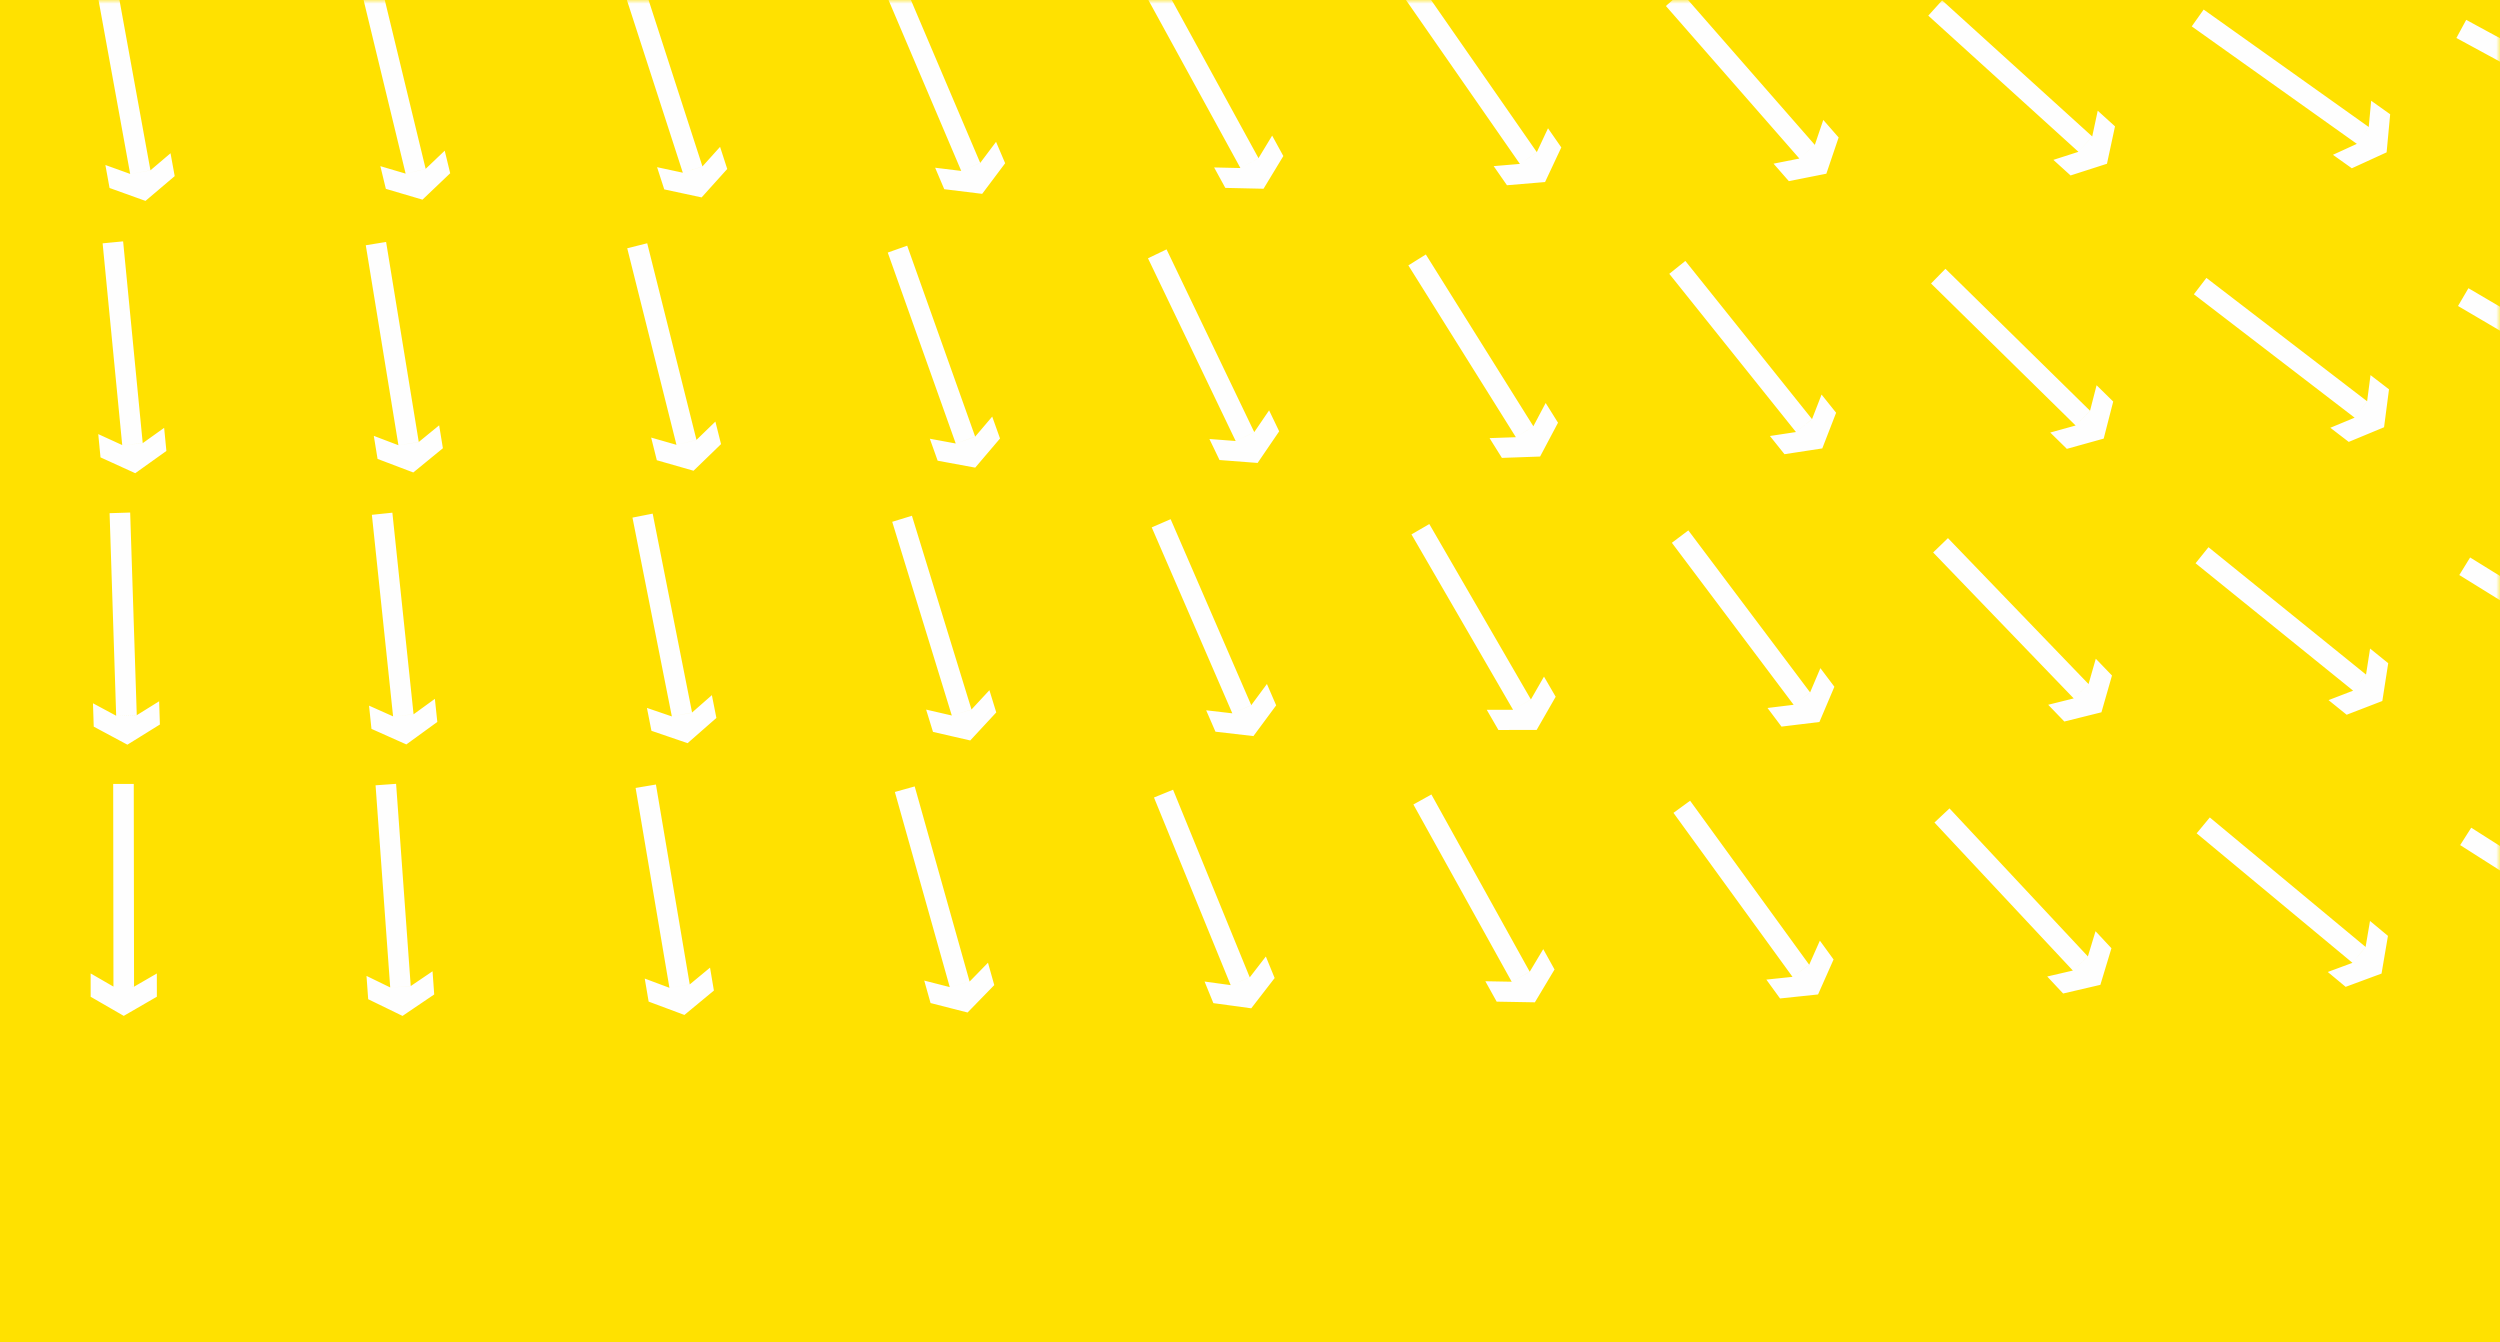 <svg xmlns="http://www.w3.org/2000/svg" xmlns:xlink="http://www.w3.org/1999/xlink" width="339" height="182" viewBox="0 0 339 182">
    <rect x="0" y="0" width="339" height="182" fill="#333333" stroke="none"/>
    <defs>
        <path id="a" d="M0 0h339v182H0z"/>
    </defs>
    <g fill="none" fill-rule="evenodd">
        <mask id="b" fill="#fff">
            <use xlink:href="#a"/>
        </mask>
        <use fill="#FFE100" xlink:href="#a"/>
        <g fill="#FEFEFE" mask="url(#b)">
            <path d="M-21.21 106.303l-.014.01.038 27.47-3.08-1.778-.015.008.003 3.15 4.485 2.59 4.478-2.59.013-.009-.003-3.15-.015.009-3.09 1.79h-2.776l2.776-.007.015-.008-.038-27.485zM-18.458 97.011l-2.778.005h2.778l3.09-1.788.013-.01.004 3.148-.014.01-4.476 2.592-4.485-2.592-.005-3.148.015-.01 3.08 1.78-.036-27.47.013-.01h2.778L-18.445 97zM15.362 106.303l-.014.01.035 27.47-3.079-1.778-.014.008.005 3.15 4.484 2.59 4.477-2.59.015-.009-.004-3.15-.014.009-3.09 1.79h-2.78l2.78-.007.014-.008-.038-27.485zM-17.758 60.165l-2.773.162 2.773-.157 2.984-1.96.015-.009.18 3.143-.013.01-4.326 2.84-4.622-2.337-.18-3.143.013-.011 3.174 1.606-1.573-27.428.015-.01 2.773-.157 1.573 27.44zM18.532 96.982l-2.776.095 2.776-.088 3.032-1.886.014-.011.104 3.149-.015.012-4.394 2.727-4.563-2.448-.102-3.148.013-.011 3.133 1.684L14.86 69.6l.015-.012 2.776-.086.894 27.47zM50.942 106.487l-.015.008 1.985 27.403-3.198-1.557-.015.012.227 3.14 4.656 2.266 4.284-2.903.013-.01-.227-3.14-.013.008-2.956 2.005-2.771.197 2.77-.202.012-.011-1.983-27.414zM-16.634 23.197l-2.748.407 2.748-.402 2.8-2.217.014-.01.458 3.117-.015.011-.563.445-3.479 2.755-.013.01-4.812-1.916-.456-3.116.013-.01 3.302 1.315-3.99-27.183 2.747-.4.015-.01 3.992 27.194zM13.325 58.882l.014-.01 3.235 1.48-2.657-27.347.015-.01 2.764-.266 2.658 27.359-.014.008-2.764.272 2.764-.267 2.904-2.076.015-.01.304 3.135-4.21 3.007-.012.01-4.712-2.149zM50.042 95.701l.013-.01 3.247 1.451-2.875-27.323.015-.01 2.763-.288 2.875 27.335-.013.01-2.763.294 2.763-.29 2.889-2.098.013-.009.33 3.132-4.185 3.04-.015.01-4.728-2.11zM-15.377-13.92l-2.691.682 2.693-.675 2.563-2.487.013-.01.767 3.055-3.713 3.603-.013.01-4.978-1.425-.768-3.053.015-.01 3.417.977-6.699-26.65 2.694-.676.013-.01 6.7 26.66zM86.204 106.843l-.013.01 4.584 27.093-3.33-1.246-.015.01.526 3.107 4.85 1.81.013-.01 3.986-3.297-.524-3.107-.015.01-2.751 2.276-2.739.464 2.739-.467.014-.011-4.585-27.103zM14.293 22.391l.015-.01 3.344 1.204-4.92-27.033 2.733-.495.014-.011L20.4 23.09l-.013.01-2.731.5 2.731-.495 2.722-2.313.015-.01.565 3.1-3.946 3.348-.013.012-4.874-1.752zM50.69 59.121l.014-.011 3.323 1.265L49.6 33.257l2.741-.445.013-.011 4.43 27.127-.013.01-2.741.454 2.741-.447 2.765-2.261.013-.01.507 3.108-4.003 3.275-.015.01-4.84-1.838zM-14.065-51.205l-2.602.97 2.604-.965 2.279-2.75.015-.01 1.092 2.954-3.303 3.984-.014.01-5.1-.875-1.093-2.954.013-.012 3.5.602-9.533-25.773 2.604-.962.015-.012 9.537 25.783zM87.727 96.01l.013-.012 3.363 1.15-5.338-26.951.014-.012 2.725-.537 5.34 26.964-.013.01-2.725.544 2.725-.538 2.685-2.353.015-.01.612 3.088-3.892 3.41-.015.01-4.898-1.675zM15.442-14.161l.013-.01 3.444.875-7.486-26.44 2.672-.754.015-.012 7.49 26.45-.016.01-2.67.762 2.672-.756 2.487-2.564.015-.008.857 3.03-3.604 3.712-.015.012L16.3-11.13zM121.359 107.388l-.013.011 7.442 26.452-3.443-.88-.015.01.854 3.032 5.014 1.282.015-.01 3.61-3.706-.852-3.032-.014.01-2.491 2.558-2.676.75 2.676-.754.013-.011-7.446-26.461zM51.58 22.546l.013-.011 3.41 1.009-6.467-26.706 2.7-.654.013-.01 6.468 26.716-.013.012-2.699.655 2.7-.65 2.585-2.463.013-.012.742 3.06-3.746 3.57-.013.011-4.964-1.465zM88.3 59.35l.014-.01 3.416.98-6.678-26.655 2.695-.675.013-.008 6.681 26.665-.013.011-2.694.678 2.694-.674 2.565-2.485.015-.01.765 3.054-3.717 3.6-.015.01-4.975-1.425zM-10.8-91.655l.012-.01 1.42 2.812-2.83 4.333-.014.011-5.167-.293-1.42-2.813 3.566.203 2.479-1.252.007-.012-.01.007-2.476 1.257-12.388-24.546 2.478-1.252.015-.01 12.384 24.54zM16.714-50.824l.013-.01 3.515.51-10.199-25.519 2.578-1.03.015-.01L22.84-51.357l-.015.01-2.576 1.038 2.578-1.033 2.207-2.808.014-.012 1.168 2.926-3.198 4.07-.013.01-5.12-.743zM125.586 96.234l.013-.01 3.464.8-8.079-26.267 2.656-.815.013-.01 8.08 26.274-.013.01-2.652.82 2.654-.815 2.429-2.617.013-.01.927 3.01-3.52 3.794-.014.008-5.044-1.16zM52.654-14.084l.013-.011 3.483.7-8.815-26.027 2.63-.89.014-.01 8.819 26.035-.013.011-2.63.895 2.631-.89 2.353-2.686.015-.01 1.01 2.984-3.41 3.89-.016.01-5.074-1.017zM159.05 107.093l-2.57 1.049 10.4 25.442-3.522-.485-.015.01 1.191 2.917 5.128.701.015-.008 3.166-4.096-1.192-2.915-.014.01-2.183 2.826-2.572 1.053 2.568-1.057.015-.013-10.4-25.445zM89.104 22.685l.015-.012 3.472.747-8.466-26.142 2.643-.856.015-.01 8.468 26.152-.014.012-2.641.86 2.642-.855 2.391-2.653.014-.012.97 2.997-3.464 3.845-.013.01-5.062-1.086zM-9.903-129.503l.015-.011 1.737 2.628-2.309 4.633-.013.012-5.165.311-1.736-2.628 3.563-.214 2.317-1.532.005-.01-.008.005-2.314 1.537-15.156-22.938 2.316-1.533.015-.01 15.15 22.931zM126.09 59.506l.015-.012 3.493.645-9.218-25.889 2.618-.93.013-.01 9.22 25.896-.014.01-2.614.94 2.616-.933 2.312-2.721.014-.01 1.058 2.966-3.353 3.941-.013.012-5.09-.94zM18.065-87.632l3.57.121 2.448-1.31.007-.01-.01.007-2.446 1.313-12.948-24.254 2.45-1.31.013-.01 12.944 24.248 1.874-3.018.015-.011 1.482 2.779-2.73 4.398-.015.01-5.172-.174zM57.41-50.46l2.527-1.152.013-.008-.01.015-2.53 1.145zm-2.255 2.515l5.149.513.015-.011 3.012-4.21-1.299-2.868-.015.011-2.065 2.888-11.338-25.043-.013.01-2.53 1.146 11.334 25.037-3.534-.352-.015.01 1.299 2.87zM167.11 96.742l2.547-1.112.011-.008-.01.015-2.548 1.105zm-2.295 2.476l5.142.595.014-.008 3.078-4.16-1.252-2.892-.014.012-2.113 2.855-10.933-25.222-.015.011-2.548 1.104 10.93 25.215-3.529-.41-.013.012 1.253 2.888zM90.089-14.032l.013-.01 3.523.46-10.564-25.37 2.563-1.068.015-.01 10.567 25.377-.015.01-2.561 1.074 2.563-1.067 2.166-2.842.015-.01 1.211 2.908-3.14 4.114-.014.01-5.133-.67zM-9.118-167.48l.013-.01 2.036 2.403-1.74 4.876-.015.012-5.09.923-2.036-2.404 3.513-.637 2.117-1.796.003-.01-.006.005-2.114 1.801-17.769-20.974 2.119-1.798.013-.01 17.762 20.966zM204.991 133.133l2.424-1.354.012-.008-.008.013-2.428 1.349zm-2.042 2.69l5.173.092.014-.012 2.659-4.441-1.527-2.754-.015.01-1.823 3.05-13.334-24.038-.013.008-2.427 1.35 13.33 24.033-3.551-.065-.015.012 1.529 2.754zM126.809 22.756l.014-.01 3.523.432-10.76-25.287 2.556-1.087.015-.01 10.762 25.295-.013.01-2.553 1.092 2.555-1.088 2.145-2.855.013-.012 1.233 2.898-3.107 4.139-.015.011-5.136-.63zM23.013-124.89l2.283-1.58.005-.009-.008.005-2.28 1.585L7.39-147.513l2.284-1.58.015-.01 15.616 22.614 1.518-3.212.013-.01 1.79 2.59-2.21 4.681-.016.01-5.155.419-1.79-2.592zM58.713-87.7l2.395-1.406.008-.012-.01.007-2.393 1.41-13.905-23.718 2.394-1.404.015-.012 13.9 23.712 1.752-3.091.014-.01 1.594 2.716-2.553 4.504-.015.01-5.174.033-1.593-2.716zM167.564 59.813l2.501-1.206.012-.01-.008.013-2.505 1.203zm-2.198 2.567l5.159.395.015-.01 2.916-4.276-1.363-2.84-.015.01-2.001 2.936-11.893-24.784-.015.012-2.503 1.202 11.891 24.776-3.54-.273-.015.012 1.364 2.84zM205.178 96.257l2.4-1.398.01-.008-.009.011-2.4 1.395zm-3.57.002l1.577 2.726 5.174-.005.015-.01 2.576-4.49-1.58-2.726-.013.01-1.766 3.08-13.775-23.783-.015.008-2.404 1.395 13.775 23.781-3.551.004-.014.01zM91.205-50.843l3.567.137 2.456-1.298.006-.014-.01.009-2.452 1.303-12.844-24.31 2.453-1.298.015-.01 12.842 24.301 1.885-3.009.015-.01 1.47 2.784-2.747 4.386-.014.011-5.172-.195zM-8.473-205.568l.013-.01 2.31 2.14-1.14 5.052-.013.01-4.943 1.532-2.308-2.14 3.409-1.056 1.885-2.04.002-.008-.007.004-1.88 2.044-20.162-18.68 1.886-2.041.013-.008 20.153 18.67zM131.265-13.877l2.465-1.279.012-.008-.01.013-2.467 1.274zm-2.124 2.628l5.17.248.013-.011 2.794-4.357-1.444-2.8-.014.01-1.916 2.993-12.6-24.431-.014.01-2.467 1.275 12.597 24.423-3.548-.168-.015.008 1.444 2.8zM243.072 132.47l2.24-1.639.01-.007-.004.012-2.246 1.634zm-3.551.37l1.85 2.55 5.145-.541.015-.01 2.1-4.733-1.85-2.549-.014.012-1.44 3.249-16.147-22.24-.015.01-2.244 1.634 16.144 22.238-3.53.37-.014.01zM24.347-162.448l2.084-1.836.003-.012-.006.007-2.08 1.84-18.153-20.643 2.084-1.836.014-.011 18.145 20.633 1.132-3.367.013-.012 2.08 2.365-1.65 4.91-.014.01-5.073 1.019-2.079-2.366zM168.208 22.798l2.434-1.341.01-.007-.009.012-2.435 1.336zm-2.056 2.68l5.174.116.015-.009 2.68-4.426-1.514-2.764-.013.011-1.84 3.039-13.21-24.106-.014.01-2.434 1.337 13.205 24.1-3.548-.08-.013.01 1.512 2.762zM60.019-125.11l2.226-1.66.003-.01-.007.005-2.222 1.665-16.422-22.048 2.224-1.66.015-.01 16.417 22.04 1.401-3.268.014-.01 1.882 2.526-2.044 4.758-.014.011-5.137.602-1.882-2.526zM205.56 59.296l2.349-1.48.008-.006-.005.01-2.353 1.476zm-3.57.124l1.67 2.67 5.17-.182.014-.012 2.423-4.574-1.67-2.671-.014.011-1.66 3.14-14.582-23.298-.012.011-2.355 1.472 14.579 23.297-3.548.124-.015.012zM95.972-87.993l2.313-1.536.005-.012-.008.007-2.31 1.541-15.188-22.916 2.313-1.538.013-.01 15.183 22.91 1.58-3.183.015-.012 1.738 2.625-2.3 4.64-.015.01-5.164.318-1.74-2.625zM-30.622-256.27l-1.623 2.257 22.282 16.081 1.618-2.258.005-.003v.007l-1.623 2.254-3.255 1.467 2.551 1.841 4.718-2.122.015-.011.516-5.155-2.552-1.842-.015.01-.353 3.538-22.27-16.074zM245.441 93.908l-2.206 1.66 2.203-1.665.006-.005-.003.01zm-5.762 2.1l1.89 2.519 5.138-.624.011-.012 2.025-4.767-1.892-2.516-.014.01-1.388 3.27-16.511-21.967-.015.012-2.218 1.67 16.512 21.968-3.525.428-.013.01zM132.286-51.071l2.351-1.479.005-.01-.008.007-2.348 1.482-14.618-23.285 2.351-1.48.015-.01 14.613 23.28 1.656-3.143.015-.01 1.674 2.668-2.416 4.577-.014.012-5.17.188-1.676-2.666zM22.212-199.068l3.393-1.115 1.849-2.071.001-.009-.004.005-1.846 2.075-20.473-18.338 1.851-2.073.013-.011 20.463 18.332.724-3.481.014-.01 2.345 2.1-1.056 5.07-.013.012-4.916 1.614zM169-14.325l2.338-1.5.008-.008-.005.011L169-14.325zm-3.566.157l1.694 2.654 5.169-.227.014-.012 2.38-4.598-1.694-2.653-.015.01-1.632 3.154-14.788-23.166-.013.01-2.34 1.495 14.784 23.165-3.544.157-.015.011zM57.811-161.876l3.477-.816 2.021-1.904.003-.008-.006.005-2.018 1.907-18.813-20.041 2.022-1.904.015-.012 18.804 20.035 1.021-3.404.015-.01 2.155 2.294-1.49 4.961-.014.01-5.037 1.183zM283.114 129.711l-2.02 1.892 2.015-1.895.007-.007-.002.01zm-3.355 5.009l5.04-1.173.012-.01 1.5-4.957-2.15-2.3-.013.01-1.03 3.403-18.765-20.073-.013.012-2.027 1.902 18.768 20.073-3.458.802-.013.01 2.15 2.3zM208.385 20.65l-2.266 1.576 2.262-1.581.009-.007-.005.012zm-5.837 1.884l1.796 2.585 5.156-.432.015-.01 2.198-4.687-1.798-2.587-.015.01-1.507 3.218-15.687-22.567-.013.01-2.279 1.588 15.684 22.566-3.537.296-.013.01zM97.18-125.44l2.14-1.772.003-.01-.006.007-2.137 1.775-17.5-21.2 2.14-1.773.014-.01 17.494 21.191 1.236-3.331.014-.01 2.006 2.428-1.805 4.855-.013.012-5.101.858-2.005-2.43zM-31.667-291.636L-33-289.198l24.081 13.222 1.329-2.44.005-.003v.006l-1.334 2.437-3.05 1.856 2.76 1.515 4.42-2.69.013-.01-.12-5.18L-7.653-282l-.015.012.085 3.555-24.069-13.214zM133.366-88.407l2.204-1.69.004-.009-.005.004-2.203 1.695-16.706-21.833 2.204-1.69.013-.01 16.7 21.824 1.36-3.283.013-.01 1.915 2.501-1.98 4.784-.014.01-5.13.67-1.916-2.501zM245.702 56.853l-2.154 1.729 2.151-1.734.008-.006-.005.011zm-3.726 4.736l5.115-.782.014-.01 1.873-4.827-1.968-2.46-.014.01-1.285 3.315-17.176-21.45-.013.007-2.167 1.739 17.178 21.454-3.512.534-.013.01 1.968 2.46zM23.521-236.565l3.234-1.515 1.586-2.281v-.005l-.005.003-1.581 2.283-22.527-15.74 1.588-2.28.014-.009 22.513 15.73.3-3.544.014-.011 2.58 1.803-.439 5.162-.013.01-4.683 2.197zM169.897-51.572l2.218-1.674.005-.011-.01.006-2.213 1.68-16.543-21.958 2.218-1.674.013-.011 16.536 21.952 1.385-3.275.013-.012 1.896 2.518-2.018 4.768-.015.009-5.134.632-1.896-2.515zM59.126-199.228l3.358-1.213 1.788-2.127.001-.007-.006.004-1.783 2.13-21.007-17.726 1.788-2.125.015-.01 20.995 17.716.62-3.502.014-.01 2.406 2.03-.905 5.1-.013.01-4.865 1.76zM283.201 92.78l-1.988 1.921 1.985-1.925.006-.005-.003.01zm-3.277 5.059l5.02-1.249.014-.01 1.427-4.979-2.186-2.268-.015.01-.976 3.418-19.062-19.789-.014.01-1.998 1.932 19.064 19.79-3.445.857-.013.01 2.184 2.268zM203.251-14.42l3.533-.513 2.178-1.725.004-.007-.007.005-2.175 1.727-17.03-21.58 2.178-1.722.015-.011 17.024 21.571 1.308-3.303.015-.01 1.95 2.471-1.908 4.814-.015.012-5.118.744zM94.924-162.079l3.436-.971 1.933-1.995.002-.008-.005.003-1.93 2-19.703-19.168 1.934-1.993.015-.01 19.692 19.156.866-3.447.015-.012 2.257 2.197-1.264 5.022-.013.012-4.977 1.409zM320.772 128.427l-1.766 2.132 1.761-2.137.007-.003-.002.008zm-2.7 5.39l4.852-1.796.014-.01.868-5.106-2.422-2.015-.015.012-.594 3.505-21.123-17.558-.013.01-1.773 2.14 21.131 17.563-3.331 1.231-.015.012 2.421 2.013zM130.985-125.085l3.477-.809 2.027-1.902.002-.008-.007.005-2.022 1.905-18.782-20.07 2.026-1.901.015-.01 18.773 20.061 1.028-3.403.013-.01 2.152 2.298-1.497 4.96-.013.01-5.039 1.174zM240.492 22.192l3.503-.693 2.087-1.83.003-.01-.005.006-2.085 1.834L225.894.811l2.089-1.833.013-.01 18.094 20.68 1.139-3.364.015-.012 2.074 2.37-1.663 4.905-.015.01-5.074 1.006zM24.747-274.23l3.024-1.898 1.297-2.456v-.007l-.003.003-1.294 2.46-24.267-12.88 1.299-2.457.013-.01 24.252 12.87-.132-3.552.013-.012 2.78 1.476.193 5.177-.015.012-4.38 2.749zM167.36-88.216l3.494-.737 2.064-1.86.001-.01-.006.005-2.06 1.865-18.368-20.452 2.065-1.86.014-.01 18.359 20.443 1.097-3.38.015-.011 2.103 2.342-1.598 4.927-.013.01-5.063 1.07zM60.387-236.748l3.19-1.603 1.524-2.322.002-.007-.007.004-1.52 2.325-22.944-15.118 1.525-2.323.015-.011 22.931 15.11.203-3.551.014-.01 2.629 1.733-.298 5.171-.013.012-4.624 2.322zM283.403 55.72l-1.935 1.974 1.931-1.98.005-.003-.001.008zm-3.137 5.145l4.984-1.386.013-.01 1.288-5.018-2.246-2.205-.013.01-.884 3.442-19.602-19.248-.013.009-1.943 1.985 19.605 19.255-3.421.95-.015.01 2.247 2.206zM204.071-51.46l3.487-.764 2.05-1.875.004-.008-.007.005-2.047 1.878-18.52-20.313 2.05-1.873.013-.011 18.513 20.304 1.072-3.39.013-.009 2.124 2.327-1.563 4.938-.014.01-5.053 1.108zM96.17-199.47l3.303-1.352 1.698-2.199v-.008l-.005.005-1.693 2.202-21.724-16.833 1.699-2.198.013-.012 21.712 16.825.474-3.524.015-.011 2.489 1.93-.693 5.133-.015.01-4.785 1.962zM320.83 91.495l-1.738 2.157 1.735-2.162.005-.003-.002.008zm-2.624 5.425l4.825-1.86.014-.012.798-5.116-2.448-1.98-.014.01-.547 3.513-21.359-17.27-.014.009-1.742 2.164 21.365 17.277-3.314 1.275-.013.012 2.45 1.978zM132.162-162.368l3.373-1.166 1.82-2.103v-.008l-.006.003-1.814 2.108-20.762-18.01 1.818-2.101.013-.01 20.754 17.998.665-3.491.015-.01 2.378 2.062-.973 5.087-.015.011-4.888 1.693zM241.11-14.82l3.458-.886 1.983-1.945.004-.01-.009.007-1.978 1.948-19.216-19.654 1.983-1.947.015-.01 19.206 19.646.952-3.424.015-.01 2.201 2.252-1.388 4.99-.015.01-5.01 1.284zM358.27 127.002l-1.485 2.342 1.48-2.345.006-.003v.006zm-1.996 5.689l4.584-2.395.015-.01.215-5.178-2.655-1.69-.015.011-.147 3.553-23.168-14.743-.013.01-1.49 2.347 23.18 14.752-3.148 1.644-.013.01 2.655 1.689zM168.419-125.417l3.409-1.062 1.882-2.043.002-.009-.007.005-1.877 2.047-20.188-18.652 1.882-2.043.013-.01 20.18 18.642.777-3.469.015-.01 2.311 2.136-1.135 5.055-.011.01-4.941 1.538zM278.437 21.679l3.4-1.092 1.862-2.061.001-.007-.005.005-1.859 2.063-20.36-18.465L263.34.06l.014-.01 20.35 18.455.745-3.475.013-.009 2.333 2.114-1.088 5.064-.012.01-4.926 1.584zM61.567-274.43l.015-.01 2.96-1.964-24.581-12.265 1.236-2.49 24.577 12.264-1.225 2.478 1.23-2.474-.223-3.57 2.816 1.404.013-.011.322 5.174-.013.01-4.312 2.86zM204.973-88.604l3.414-1.04 1.896-2.035.001-.007-.006.005-1.89 2.037-20.081-18.768 1.893-2.033.013-.008 20.075 18.756.795-3.466.014-.01 2.3 2.15-1.161 5.05-.015.01-4.946 1.51zM97.364-237.02l3.127-1.723 1.434-2.38v-.007l-.005.005-1.43 2.382-23.506-14.227 1.435-2.38.013-.009 23.493 14.216.068-3.556.013-.01 2.694 1.63-.1 5.18-.013.011-4.53 2.498zM315.992 58.005l3.297-1.366 1.69-2.209v-.006l-.006.005-1.684 2.21-21.798-16.734 1.687-2.208.015-.01 21.788 16.725.458-3.528.015-.01 2.495 1.919-.67 5.136-.012.011-4.778 1.982zM241.831-51.92l3.393-1.112 1.852-2.071.002-.009-.005.005-1.85 2.075-20.458-18.355 1.852-2.07.013-.009 20.451 18.343.726-3.479.013-.011 2.343 2.104-1.06 5.07-.01.01-4.919 1.61zM133.322-199.802l3.23-1.525 1.577-2.286v-.007l-.003.004-1.575 2.29-22.58-15.664 1.582-2.286.014-.01 22.564 15.655.288-3.545.014-.01 2.587 1.795-.422 5.162-.013.012-4.676 2.21zM358.303 90.07l-1.456 2.36 1.45-2.363.006-.004v.007zm-1.927 5.715l4.554-2.453.015-.01.15-5.18-2.676-1.656-.014.011-.102 3.555-23.348-14.456-.015.01-1.459 2.367 23.36 14.462-3.125 1.681-.015.012 2.675 1.657zM101.36-273.43l-.014.01-2.864-1.305 2.903-2.077-25-11.382 1.147-2.533 24.995 11.38-1.135 2.522 1.14-2.518-.348-3.56 2.862 1.304.014-.01.506 5.156-.013.011-3.76 2.692zM169.497-162.756l3.285-1.393 1.672-2.22.002-.006-.005.003-1.67 2.223-21.92-16.569 1.67-2.22.013-.01 21.914 16.561.43-3.531.014-.008 2.512 1.897-.63 5.143-.013.01-4.762 2.018zM278.97-15.383l3.34-1.263 1.754-2.15.002-.007-.005.003-1.751 2.154-21.268-17.409 1.758-2.153.015-.01 21.253 17.401.57-3.51.013-.01 2.436 1.995-.83 5.113-.013.01-4.837 1.833zM395.585 125.46l-1.176 2.517 1.171-2.52.005-.004v.006zm-1.256 5.898l4.242-2.962.013-.009-.444-5.164-2.849-1.338-.015.011.308 3.545-24.85-11.668-.015.008-1.177 2.52 24.867 11.676-2.914 2.033-.013.01 2.847 1.338zM205.925-125.866l3.312-1.336 1.709-2.192v-.007l-.005.005-1.704 2.194-21.64-16.942 1.71-2.192.014-.01 21.626 16.932.494-3.52.014-.01 2.478 1.94-.719 5.132-.013.008-4.797 1.939zM316.346 20.992l3.243-1.485 1.608-2.27.002-.005-.005.004-1.605 2.27L297.2 3.577l1.606-2.266.015-.012 22.38 15.921.328-3.542.014-.01 2.564 1.827-.482 5.157-.013.012-4.702 2.155zM242.628-89.125l3.302-1.36 1.692-2.203v-.008l-.003.005-1.689 2.206-21.763-16.784 1.695-2.202.012-.011 21.75 16.774.467-3.523.014-.012 2.492 1.922-.68 5.136-.014.01-4.783 1.974zM134.436-237.386l3.037-1.874 1.317-2.448v-.005l-.003.003-1.314 2.45-24.167-13.06 1.315-2.449.013-.012 24.156 13.053-.106-3.555.014-.011 2.77 1.497.153 5.18-.015.01-4.402 2.718zM353.893 57.173l3.103-1.763 1.405-2.4v-.007l-.005.003-1.4 2.404-23.69-13.918 1.406-2.4.012-.01 23.677 13.91.02-3.559.014-.01 2.714 1.593-.032 5.183-.015.011-4.494 2.558zM170.56-200.235l3.125-1.723 1.434-2.38v-.007l-.004.003-1.43 2.384-23.508-14.223 1.433-2.38.015-.01 23.494 14.21.067-3.554.014-.01 2.692 1.628-.096 5.18-.014.01-4.53 2.502zM279.596-52.533l3.257-1.464 1.621-2.254.002-.007-.005.003-1.618 2.258-22.277-16.091 1.624-2.258.014-.008 22.263 16.083.356-3.538.015-.01 2.553 1.844-.52 5.154-.016.01-4.718 2.12zM138.396-273.944l-2.92-1.171 2.806-2.208-25.488-10.236 1.03-2.582 25.484 10.234-1.02 2.57 1.025-2.568-.51-3.54 2.92 1.17.013-.01.74 5.132-4.065 3.2zM391.541 93.14l2.904-2.078 1.148-2.531v-.007l-.005.005-1.143 2.533-24.996-11.392 1.147-2.53.015-.011 24.98 11.385-.347-3.541.014-.012 2.863 1.305.504 5.158-.015.01-4.207 3.01zM206.897-163.257l3.17-1.639 1.498-2.34v-.009l-.005.005-1.492 2.344-23.118-14.85 1.497-2.341.015-.012 23.105 14.844.162-3.553.015-.011 2.645 1.702-.236 5.174-.013.011-4.596 2.376zM316.8-16.106l3.172-1.638 1.499-2.339v-.008l-.005.005-1.494 2.342-23.107-14.869 1.5-2.339.012-.01 23.095 14.86.166-3.554.013-.01 2.645 1.704-.24 5.176-.012.01-4.598 2.372zM429.214 128.876l2.642-2.402.843-2.65v-.005l-.005.004-.838 2.651-26.152-8.391.846-2.65.015-.012 26.13 8.388-.758-3.48.015-.01 2.996.961 1.102 5.065-.015.012-3.825 3.48zM394.585 57.414l-2.89-1.244 2.858-2.139 1.094-2.554v-.006l-.005.003-1.089 2.557L369.32 43.18l1.092-2.557.015-.01 25.219 10.846-.423-3.533.013-.012 2.892 1.244.614 5.146-4.142 3.1zM243.47-126.44l3.18-1.627 1.507-2.334v-.006l-.005.003-1.502 2.337-23.054-14.95 1.507-2.334.015-.01 23.04 14.94.178-3.551.013-.012 2.642 1.714-.258 5.174-.015.012-4.605 2.357zM354.185 20.134l3.044-1.869 1.322-2.441v-.007l-.005.003-1.317 2.445L333.088 5.15l1.322-2.445.014-.01 24.127 13.107-.1-3.556.015-.01 2.767 1.504.14 5.18-.013.009-4.409 2.707zM280.29-89.786l3.148-1.685 1.462-2.362v-.007l-.005.003-1.457 2.366-23.33-14.515 1.463-2.364.015-.01L284.9-93.852l.113-3.556.013-.01 2.672 1.663-.16 5.177-.015.012-4.561 2.443zM171.58-237.854l.015-.01h.002l2.908-2.038-24.888-11.632 1.172-2.52 24.883 11.628-1.162 2.507 1.167-2.506-.316-3.56 2.852 1.33.013-.01.457 5.162-.015.011-4.237 2.971zM207.855-200.778l2.995-1.942-24.459-12.512 1.26-2.476 24.455 12.506-1.25 2.467 1.255-2.463-.189-3.571 2.801 1.432.015-.01.271 5.174-.015.012-4.34 2.815zM317.332-53.299l3.077-1.814 1.366-2.42v-.005l-.005.003-1.361 2.422-23.9-13.55 1.366-2.42.014-.01 23.886 13.543-.035-3.56.015-.01 2.737 1.556.05 5.18-.015.01-4.456 2.625zM175.51-274.599l-2.98-1.012 2.682-2.357-26.005-8.832.89-2.637 26 8.832-.88 2.623.884-2.62-.7-3.508 2.977 1.012.014-.01 1.016 5.082-3.883 3.415zM429.254 91.989l2.616-2.432.817-2.656-.002-.003-.003.001-.812 2.658-26.236-8.113.815-2.657.014-.01 26.219 8.107-.792-3.47.013-.008 3.006.928 1.155 5.051-.015.01-3.79 3.524zM394.858 20.265l-2.927-1.151 2.791-2.227 1.013-2.588v-.005l-.005.003-1.008 2.59L369.165 6.82l1.015-2.588.013-.01 25.54 10.06-.532-3.52.013-.01 2.929 1.152.771 5.126-4.042 3.225zM244.332-163.878l3.021-1.899 1.297-2.458v-.006l-.005.003-1.292 2.461-24.275-12.862 1.298-2.46.014-.01 24.26 12.856-.135-3.556.015-.01 2.78 1.474.196 5.177-.015.01-4.377 2.756zM354.564-16.995l2.96-1.996 1.214-2.501v-.007l-.005.003-1.21 2.505-24.68-12.064 1.215-2.501.015-.01 24.665 12.057-.251-3.55.015-.011 2.827 1.383.364 5.169-.013.01-4.289 2.896zM211.706-237.292l-2.933-1.14 2.78-2.24-25.604-9.942 1.003-2.596 25.598 9.943-.993 2.582.998-2.579-.55-3.534 2.931 1.14.015-.012.797 5.12-4.027 3.246zM432.393 55.88l-3.022-.868 2.566-2.483.763-2.673v-.006l-.005.003-.758 2.676-26.392-7.59.764-2.673.013-.01 26.375 7.586-.864-3.456.015-.01 3.022.869 1.256 5.028-3.718 3.598zM466.795 127.585l2.31-2.722.497-2.738-.001-.003-.005.003-.491 2.738-27.005-4.954.496-2.736.013-.012 26.988 4.95-1.2-3.354.016-.01 3.093.568 1.743 4.881-.014.01-3.347 3.947zM281.024-127.148l3.008-1.922 1.28-2.466v-.008l-.006.005-1.274 2.47-24.366-12.688 1.279-2.468.013-.011 24.353 12.68-.16-3.553.014-.011 2.79 1.454.234 5.175-.015.01-4.359 2.786zM357.906-52.985l-2.897-1.233 2.852-2.148 1.084-2.56v-.007l-.005.005-1.079 2.562-25.27-10.764 1.083-2.56.013-.009 25.257 10.754-.437-3.532.015-.01 2.894 1.233.634 5.143-.015.011-2.009 1.515-2.107 1.59zM317.926-90.593l2.95-2.006 1.21-2.503v-.006l-.004.003-1.205 2.506-24.718-11.986 1.208-2.504.013-.01 24.705 11.979-.263-3.548.013-.012 2.833 1.373.383 5.168-.015.011-4.28 2.908zM395.208-17.003l-2.971-1.034 2.7-2.337.91-2.627-.001-.005-.005.004-.904 2.628L369-29.407l.909-2.627.013-.012 25.92 9.029-.672-3.496.014-.01 2.97 1.034.977 5.09-3.91 3.386zM245.18-201.437l2.832-2.174-25.365-10.543 1.064-2.57 25.359 10.543-1.053 2.557 1.056-2.556-.468-3.546 2.905 1.209.015-.012.676 5.138-.013.012-4.103 3.15zM212.661-275.389l-3.037-.824 2.528-2.52-26.505-7.186.723-2.685 26.5 7.184-.714 2.673.72-2.673-.922-3.454 3.037.822.013-.01 1.334 5.01-3.664 3.652zM432.6 18.724l-3.05-.784 2.496-2.554.686-2.693v-.005l-.005.003-.681 2.695-26.598-6.827.687-2.693.014-.011 26.58 6.822-.962-3.43.015-.008 3.045.78 1.4 4.992-3.614 3.703zM321.473-126.824l-2.922-1.167 2.801-2.213-25.51-10.183 1.024-2.583 25.507 10.18-1.016 2.573 1.021-2.57-.52-3.54 2.923 1.166.015-.009.75 5.128-4.059 3.208zM466.817 90.695l2.282-2.746.471-2.739-.001-.005-.005.003-.465 2.741-27.052-4.684.47-2.743.014-.01 27.034 4.683-1.232-3.344.015-.01 3.098.539 1.791 4.863-.015.01-3.306 3.978zM281.771-164.623l.015-.012 2.824-2.155-25.329-10.621 1.07-2.566 25.323 10.621-1.059 2.554 1.064-2.552-.456-3.548 2.902 1.217.015-.01.66 5.141-2.567 1.957-1.56 1.19zM248.996-238.202l-3.009-.918 2.608-2.44-26.268-8.016.808-2.662 26.26 8.015-.797 2.65.803-2.649-.811-3.483 3.009.92.015-.012 1.173 5.047-3.776 3.538zM470.005 54.191l-3.109-.478 2.234-2.789.419-2.749-.002-.003-.005.001-.412 2.751-27.136-4.183.42-2.75.013-.01 27.117 4.18-1.294-3.317.013-.01 3.108.478 1.882 4.83-3.233 4.04zM358.468-90.484l-2.965-1.057 2.718-2.318.927-2.618v-.007l-.005.004-.922 2.621-25.87-9.223.928-2.622.015-.01 25.853 9.22-.646-3.502 2.96 1.057.016-.011.942 5.098-3.938 3.356zM504.205 126.17l1.938-2.999.14-2.779-.001-.001-.004.001-.135 2.78-27.415-1.42.14-2.779.016-.008 27.394 1.416-1.624-3.174.015-.01 3.141.163 2.358 4.615-.013.01-2.81 4.349zM285.5-201.26l-2.995-.957 2.637-2.406-26.167-8.342.84-2.65 26.16 8.338-.83 2.639h.002l.834-2.635-.768-3.494 2.998.956.013-.011 1.112 5.063-3.82 3.489zM395.616-54.392l-3.017-.89 2.58-2.465.784-2.67-.002-.005-.005.004-.776 2.671-26.339-7.766.78-2.668.013-.01 26.324 7.76-.841-3.46.015-.01 3.017.89 1.223 5.036-3.741 3.571zM322.19-164.563l-3.005-.935 2.62-2.425-26.224-8.156.821-2.657 26.218 8.153-.81 2.645.815-2.643-.793-3.487 3.004.935.014-.01 1.15 5.053-3.798 3.517zM432.864-18.554l-3.073-.666 2.397-2.649.585-2.717-.001-.005-.005.003-.579 2.72-26.832-5.828.585-2.718.013-.011 26.815 5.824-1.09-3.391.014-.012 3.073.669 1.585 4.935-3.472 3.835zM249.818-276.314l-3.086-.608 2.347-2.692-26.94-5.313.533-2.727 26.934 5.31-.525 2.717.53-2.718-1.158-3.382 3.085.608.015-.01 1.677 4.903-3.397 3.902zM470.15 17.033l-3.122-.395 2.157-2.847.345-2.761-.002-.005-.003.003-.34 2.763-27.235-3.452.344-2.761.012-.01 27.22 3.449-1.384-3.284.015-.01 3.121.394 2.008 4.777-3.121 4.127zM359.05-128.112l-3.027-.855 2.555-2.493-26.428-7.463.75-2.677 26.421 7.459-.739 2.666.746-2.663-.884-3.467 3.027.857.015-.012 1.279 5.022-3.702 3.616zM504.21 89.28l1.91-3.019.114-2.779-.002-.003-.002.003-.11 2.78-27.426-1.165.114-2.78.015-.01 27.404 1.164-1.649-3.158.012-.01 3.143.132 2.4 4.594-.014.012-2.768 4.373zM286.272-239.25l-3.072-.672 2.401-2.644-26.826-5.868.591-2.718 26.818 5.869-.58 2.704.585-2.704-1.089-3.408 3.074.673.015-.01 1.575 4.936-3.477 3.831zM396.058-91.907l-3.062-.718 2.442-2.607-26.737-6.271.632-2.708 26.73 6.27-.623 2.695.626-2.694-1.037-3.424 3.062.718.013-.01 1.504 4.959-3.535 3.78zM322.875-202.434l-3.07-.68 2.407-2.638-26.813-5.927.595-2.716 26.807 5.927-.587 2.704.591-2.704-1.08-3.41 3.07.68.015-.011 1.566 4.942-3.486 3.821zM515.377 120.804l.014-.011 27.342-2.148-2.02-2.937.014-.012 3.133-.245 2.937 4.271-.015.012-2.223 4.674-3.133.245 1.534-3.225-.22-2.774-.002-.002-.003.002.225 2.774-27.362 2.148zM433.173-55.954l-3.102-.526 2.275-2.753-27.067-4.605.46-2.74 27.063 4.601-.454 2.733.46-2.731-1.248-3.353 3.101.526.014-.008 1.807 4.858-3.296 3.988zM583.133 117.475l-.015.01-1.598 4.926-3.075.651 1.103-3.399-.578-2.72-.002-.002-.003.003.583 2.72-26.847 5.69-.579-2.725.015-.01 26.828-5.683-2.386-2.655.015-.01 3.075-.652zM359.628-165.866l-3.082-.629 2.363-2.676-26.904-5.49.552-2.726 26.899 5.488.005.002-1.137-3.391 3.08.628.015-.01 1.648 4.915-3.424 3.879zM470.335-20.247l-3.133-.287 2.058-2.92.248-2.77-.002-.002-.003.001-.243 2.771-27.34-2.496.247-2.77.015-.01 27.319 2.494-1.496-3.236.014-.01 3.131.288 2.178 4.703-2.978 4.235zM286.955-277.368l-3.124-.37 2.134-2.865-27.263-3.232.324-2.764 27.258 3.233-.318 2.753.323-2.753-1.415-3.285 3.123.37.015-.009 2.048 4.76-3.092 4.152zM504.255 52.296l1.86-3.052.066-2.779-.001-.003-.005.003-.06 2.78-27.442-.69.066-2.781.013-.01 27.423.69-1.706-3.131.014-.01 3.143.079 2.48 4.55-.013.012-2.694 4.422zM507.485 15.217h-3.144l1.781-3.095-.003-2.784-.002-.001-.005.001.01 2.784-27.45.005-.002-2.784.013-.01 27.43-.005-1.784-3.085.013-.011h3.143l2.595 4.488-2.58 4.487zM396.515-129.546l-3.104-.522 2.273-2.756-27.076-4.564.46-2.742 27.068 4.562-.45 2.73.454-2.73-1.251-3.351 3.101.524.014-.01 1.814 4.855-3.288 3.995zM323.503-240.432l-3.12-.404 2.163-2.842-27.226-3.523.352-2.76 27.22 3.524-.344 2.748.351-2.746-1.378-3.302 3.119.405.013-.011 1.996 4.784-3.131 4.117zM515.331 84.14l.015-.012 27.322-2.383-2.044-2.921.013-.01 3.133-.275 2.971 4.246-.013.012-2.183 4.694-3.133.272 1.506-3.24-.243-2.768-.002-.004-.003.004.248 2.769-27.342 2.387zM433.503-93.472l-3.124-.362 2.126-2.872-27.269-3.166.316-2.762 27.266 3.166-.313 2.752.318-2.752-1.423-3.28 3.123.362.015-.012 2.059 4.756-3.079 4.158zM363.291-207.895l-3.107 4.14-.013.012-3.121-.384 2.143-2.856-27.251-3.333.332-2.761 27.248 3.333-.327 2.75.332-2.75-1.403-3.29 3.123.382.013-.012zM583.06 80.547l-.015.012-1.556 4.94-3.07.674 1.075-3.406-.6-2.72h-.001l-.005.002.606 2.718-26.8 5.907-.601-2.716.015-.01 26.781-5.905-2.409-2.632.013-.011 3.072-.679zM470.55-57.646l-3.141-.152 1.928-3.005-27.418-1.329.13-2.778 27.414 1.328-.124 2.769.129-2.77-1.638-3.178 3.141.152.014-.012 2.372 4.609-2.794 4.357zM612.28 112.948l2.963-1.048 3.935 3.37-.015.012-.942 5.092-2.965 1.047.651-3.513-.927-2.626-.005.004.932 2.622-25.874 9.139-.927-2.624.011-.011 25.86-9.133-2.712-2.32zM399.973-171.529l-3 4.215-.016.011-3.131-.306 2.074-2.91-27.324-2.662.265-2.77 27.32 2.664-.261 2.759.264-2.758-1.48-3.257 3.128.306.015-.01zM507.598-22.056l-3.143.103 1.678-3.153-.095-2.779-.001-.003-.002.003.098 2.779-27.431.906-.096-2.78.013-.008 27.414-.907-1.887-3.025 3.143-.106.015-.012 2.738 4.4-2.43 4.57zM324.043-278.548l-3.141-.11 1.889-3.033-27.433-.975.094-2.78 27.428.976-.09 2.77.096-2.77-1.68-3.157 3.143.11.013-.01 2.434 4.576-2.74 4.393zM436.678-135.456l-2.828 4.335-.015.012-3.14-.175 1.954-2.993-27.408-1.531.149-2.78 27.403 1.532-.144 2.768.149-2.768-1.613-3.19 3.138.175.015-.01zM515.294 47.583l.013-.01 27.281-2.83-2.094-2.889.015-.01 3.127-.324 3.04 4.197-.013.01-2.105 4.73-3.13.325 1.456-3.264-.29-2.767v-.002l-.004.002.294 2.767-27.299 2.832zM360.656-241.74l-3.143-.117 1.894-3.027-27.43-1.017.1-2.78 27.425 1.017-.094 2.769.1-2.77-1.676-3.16 3.143.117.015-.012 2.424 4.582-2.743 4.389zM612.174 76.088l2.956-1.07 3.96 3.339-.016.012-.904 5.1-2.954 1.07.624-3.52-.947-2.617-.001-.002-.005.003.953 2.615-25.805 9.34-.948-2.617.015-.01 25.787-9.334-2.73-2.3zM647.798 111.748l2.801-1.426 4.34 2.832-.015.008-.273 5.175-2.8 1.425.188-3.57-1.26-2.48-.004.001 1.264 2.478-24.46 12.44-1.261-2.48.015-.01 24.443-12.431-2.992-1.95zM515.268 11.132l.015-.012 27.203-3.477-2.161-2.838.013-.01 3.12-.399 3.14 4.122-.015.012-1.993 4.779-3.118.398 1.375-3.298-.354-2.757-.002-.004-.005.004.36 2.757-27.222 3.48zM469.4-101.035l-1.795-3.095 3.143-.003.015-.01 2.599 4.482-2.573 4.491-.015.01-3.144.007 1.778-3.102-27.45.04-.008-2.782 27.444-.038.014 2.77zM579.184 2.651l3.635 3.69-1.368 4.996-3.042.792.945-3.447-.702-2.691-.002-.002-.003.004.707 2.69-26.557 6.918-.704-2.693.015-.01 26.539-6.912-2.505-2.542.013-.009 3.042-.794zM552.083 49.385l.013-.011 26.686-6.314-2.446-2.599.013-.008 3.059-.724 3.554 3.771-.014.01-1.483 4.962-3.057.727 1.021-3.426-.642-2.708v-.002l-.005.004.647 2.706-26.703 6.32zM397.543-214.151l.015-.01 2.497 4.542-2.68 4.43-.012.01-3.145-.066 1.847-3.059-27.442-.594.056-2.782 27.44.596-.054 2.77.058-2.77-1.722-3.135zM618.963 41.331l-.015.012-.83 5.111-2.94 1.113.574-3.528-.987-2.602v-.002l-.003.004.99 2.6-25.666 9.715-.985-2.602.015-.01 25.646-9.708L612 39.17l.013-.01 2.94-1.112zM505.933-65.207l-2.011-2.958 3.136-.23.012-.011 2.915 4.286-2.246 4.666-.015.008-3.135.232 1.55-3.22-27.371 2.009-.208-2.774 27.366-2.008.212 2.766zM434.046-177.836l.013-.01 2.639 4.46-2.535 4.514-.015.01-3.143.033 1.75-3.115-27.448.281-.031-2.78 27.441-.282.038 2.771-.033-2.77-1.82-3.079zM647.686 74.9l2.792-1.446 4.36 2.796-.015.012-.233 5.175-2.793 1.446.164-3.571-1.281-2.473-.003.003 1.284 2.47-24.371 12.62-1.28-2.474.014-.01 24.356-12.61-3.008-1.928zM515.26-25.22l.015-.01 27.08-4.32-2.246-2.77 3.105-.496 3.265 4.024-1.844 4.84-3.107.495 1.274-3.338-.44-2.748-.001-.001-.005.001.446 2.748-27.1 4.322zM359.386-285.642l-1.949-3 3.14-.162.013-.01 2.824 4.345-2.343 4.617-.015.01-3.141.162 1.62-3.183-27.412 1.426-.147-2.775 27.405-1.43.152 2.768zM473.308-137.415l.015-.011-2.319 4.63-.013.01-3.14.183 1.602-3.196-27.403 1.588-.164-2.777 27.395-1.588.17 2.77-.164-2.77-1.964-2.987 3.138-.182zM575.908-33.65l3.019-.88-.015.01 3.743 3.582-1.223 5.034-3.017.881.844-3.475-.78-2.67-.002-.002-.003.004.785 2.668-26.342 7.695-.78-2.672.013-.01 26.324-7.686-2.581-2.468zM690.43 111.154l-.013.011.403 5.165-2.592 1.78-.278-3.565-1.571-2.296-.005.003 1.576 2.293-22.626 15.53-1.574-2.292.014-.01 22.615-15.524-3.224-1.543.013-.01 2.594-1.78zM395.997-248.949l-1.97-2.985 3.138-.186 2.854 4.326.013-.01-2.312 4.633-.015.012-3.138.183 1.597-3.195-27.4 1.62-.167-2.778 27.393-1.62.174 2.768zM611.8 2.176L614.718 1l-.015.01 4.077 3.198-.722 5.129-2.917 1.174.5-3.54-1.04-2.58h-.002l-.005.002 1.046 2.579-25.453 10.259-1.039-2.583.013-.01 25.435-10.25-2.81-2.202zM509.875-101.71l.014-.01-2.026 4.766-.015.01-3.119.377 1.397-3.287-27.248 3.292-.335-2.762 27.242-3.292.34 2.754-.336-2.754-2.145-2.862.013-.01.005.009 3.102-.374zM436.628-211.405l.011-.01-2.204 4.685-.015.01-3.133.258 1.522-3.233-27.354 2.247-.231-2.771 27.35-2.25.235 2.764-.228-2.764-2.04-2.937.015-.012.007.008 3.113-.256zM647.516 37.995l2.773-1.482 4.397 2.735-.015.011-.163 5.18-2.772 1.483.114-3.573-1.313-2.455v-.001l-.004.003 1.317 2.453-24.193 12.954-1.312-2.455.013-.008 24.177-12.947-3.034-1.888zM546.34-66.23l.013-.01-1.66 4.907-.014.01-3.082.613 1.145-3.386-26.917 5.348-.545-2.73 26.913-5.346.547 2.722-.543-2.722-2.357-2.69.013-.01.007.008 3.065-.61zM690.317 74.267l-.014.01.44 5.162-2.579 1.797-.302-3.562-1.588-2.284-.007.003 1.595 2.281-22.518 15.69-1.588-2.286.014-.01 22.502-15.68-3.234-1.52.015-.011 2.58-1.797zM473.205-175.285l.015-.01-2.025 4.765-.015.01-3.12.377 1.397-3.287-27.246 3.299-.337-2.761 27.24-3.3.343 2.754-.337-2.754-2.147-2.86.013-.01.007.008 3.1-.375zM399.876-286.054l.015-.011-1.91 4.813-.015.01-3.112.454 1.32-3.322-27.161 3.947-.402-2.754 27.156-3.945.408 2.744-.402-2.744-2.216-2.81.015-.009.003.008 3.094-.45zM611.53-34.867l2.882-1.256-.015.01 4.166 3.082-.58 5.15-2.882 1.253.4-3.551-1.113-2.551h-.001v.002l1.114 2.549-25.158 10.962-1.11-2.551.013-.012 25.14-10.953-2.871-2.123zM720.75 107.703l4.92 1.61-.015.01 1.076 5.07-2.323 2.09v.002l-.015.01-.74-3.498-1.86-2.07-.003.004 1.863 2.066-20.39 18.35.001.002-.014.01-1.86-2.07 20.399-18.36.005-.002-3.396-1.111 2.336-2.103zM509.727-139.417l.013-.01-1.768 4.868-.015.01-3.095.543 1.22-3.358-27.03 4.742-.483-2.737 27.025-4.746.486 2.732-.481-2.732-2.297-2.741.015-.01.006.007 3.076-.541zM650.016-.487l4.45 2.648-.058 5.177-2.74 1.542.04-3.575-1.362-2.428-.005.003 1.367 2.425-23.926 13.44-1.36-2.426.011-.01 23.912-13.432-3.069-1.824.013-.012 2.74-1.54zM436.468-249.52l.015-.01-1.84 4.84-.013.011-3.106.498 1.27-3.341-27.099 4.344-.442-2.748 27.093-4.342.447 2.74-.44-2.742-2.256-2.774.012-.011.007.008 3.085-.496zM546.152-103.774l.015-.011-1.44 4.973-.014.012-3.054.75.995-3.433L516-94.943l-.662-2.7 26.646-6.541.667 2.694-.662-2.696-2.474-2.582.013-.008.005.005 3.036-.745zM685.433 35.144l4.712 2.146-.015.01.508 5.156-2.542 1.82-.013.01-.35-3.559-1.618-2.261-.005.003 1.623 2.258-22.297 15.976-.013.01-1.618-2.263.015-.012 18.965-13.589 3.325-2.38.005-.003-3.254-1.48 2.557-1.832zM473.02-213.247l.014-.01-1.695 4.893-.014.01-3.09.59 1.172-3.377-26.957 5.151-.522-2.733 26.95-5.149.527 2.725-.522-2.725-2.337-2.708.015-.01.005.007 3.069-.587zM582.445-68.326l-1.04 5.066.012-.001-.014.01-2.985.989.72-3.502-26.049 8.636-.876-2.641.015-.01.002.005 26.028-8.628.879 2.633-.874-2.635-2.67-2.379.013-.01.005.004 2.966-.983zM720.615 70.862l4.931 1.575-.013.011 1.107 5.062-2.31 2.107.002.002-.015.01-.763-3.494-1.871-2.056-.002.003 1.873 2.053-20.268 18.485.002.002-.014.011-1.872-2.057L721.68 74.08l.003-.004-3.404-1.086 2.322-2.12zM509.509-177.219l.013-.012-1.477 4.966-.013.008-3.057.728 1.017-3.424-26.698 6.34-.645-2.707 26.694-6.34.648 2.699-.643-2.701-2.454-2.599.015-.01.005.005 3.039-.723zM649.685-37.562l4.52 2.53.077 5.18-2.7 1.613-.053-3.576-1.424-2.39-.004.003 1.428 2.387-23.564 14.068-1.425-2.39.015-.012 23.548-14.056-3.118-1.744.015-.01 2.7-1.613zM405.377-281.577l26.648-6.535.668 2.695-.663-2.697-2.472-2.582.013-.011.007.006 3.032-.743 3.584 3.742.014-.01-1.441 4.974-.015.01-3.052.75.994-3.433-26.654 6.536zM741.347 132.443l-.015.011-2.112-1.81 17.82-20.874.006-.005-3.512-.655 2.041-2.394.015-.01 5.088.951-.015.01 1.728 4.888-2.029 2.377.002.005-.015.01-1.193-3.373-2.109-1.808-.003.005 2.112 1.803-17.812 20.867zM545.907-141.417l.013-.011-1.186 5.043-.014.008-3.01.905.82-3.48-26.287 7.883-.801-2.663.015-.011.001.006 26.265-7.878.805 2.658-.799-2.66-2.602-2.453.013-.01.005.005 2.994-.898zM442.06-244.493l26.498-7.11.727 2.679-.72-2.68-2.528-2.529.015-.01.003.005 3.019-.81 3.66 3.665.015-.01-1.332 5.006-.013.008-3.037.815.92-3.452-26.506 7.111zM582.177-105.812l-.826 5.11.015-.005-.015.01-2.94 1.115.57-3.53-25.657 9.728-.989-2.602.015-.01.002.005 25.64-9.72.988 2.595-.982-2.597-2.77-2.264.016-.01.003.003 2.921-1.108zM508.82-253.063l-.795 5.12-.015.01-2.933 1.131.55-3.532-25.601 9.879-1.002-2.595.015-.012.002.005 25.58-9.87 1.005 2.588-1-2.59-2.781-2.248.013-.011.005.004 2.917-1.124 4.027 3.255zM720.407 33.972l4.951 1.515-.015.01 1.172 5.048-2.284 2.136.002.003-.014.008-.81-3.483-1.893-2.033-.005.003 1.899 2.03-20.035 18.738.002.001-.013.012-1.897-2.036 20.042-18.747.005-.001v-.002l-3.417-1.044 2.297-2.147zM509.209-215.104l.011-.01-1.15 5.05-.015.012-3.005.923.796-3.486-26.231 8.06-.818-2.657 26.226-8.06.821 2.652-.816-2.655-2.617-2.436.014-.01.004.005 2.986-.918zM618.29-70.363l-.405 5.164-2.838 1.353.28-3.563-24.77 11.812-1.197-2.51.015-.012.001.003 24.75-11.802 1.2 2.504-1.197-2.508-2.943-2.026.015-.012.003.002 2.819-1.343zM649.282-74.69l4.598 2.381.245 5.177-2.646 1.7-.167-3.574-1.503-2.342-.005.003 1.508 2.34-23.096 14.824-1.502-2.343.015-.008 23.078-14.816-3.173-1.644.015-.008 2.646-1.7zM741.375 95.704l-.015.012-2.124-1.796 17.688-20.99.005-.003v-.002l-3.516-.632 2.03-2.403.012-.01 5.095.916-.015.012 1.757 4.875-2.015 2.39.002.005-.012.01-1.214-3.366-2.12-1.793-.005.005 2.125 1.788-17.682 20.98zM545.586-179.146l.015-.01-.901 5.101-.013.01-2.957 1.072.623-3.52-25.796 9.358-.95-2.616.013-.011.001.005 25.777-9.35.954 2.61-.947-2.611-2.737-2.303.015-.01.004.004 2.938-1.067zM684.808-38.85l-.013.01 4.802 1.935.737 5.127-2.472 1.944-.507-3.538-1.717-2.19-.005.001 1.721 2.189-21.568 16.946v.002l-.013.008-1.717-2.188 21.577-16.957.005-.003-3.315-1.332.013-.011.34-.268 2.119-1.666zM472.336-289.376l.015-.01-.942 5.095-.011.01-2.963 1.047.648-3.513-25.87 9.157-.928-2.625 25.864-9.154.932 2.617-.927-2.62-2.717-2.323.014-.011.005.005 2.944-1.044zM795.469 106.23l2.351 4.62-1.7 2.622.003.007-.015.011-1.622-3.189-2.327-1.512-.002.003 2.329 1.509-14.939 23.042-2.331-1.517 14.936-23.037.004-.003h-.002l-3.564-.19 1.71-2.64.015-.01 5.167.274zM581.845-143.384l-.58 5.142.015-.005-.015.012-2.882 1.255.401-3.553-25.16 10.952-1.11-2.55.013-.01.001.003 25.141-10.944 1.114 2.544-1.107-2.547-2.876-2.127.014-.01.003.002 2.865-1.248zM508.31-291.059l-.415 5.164-.015.012-2.839 1.347.286-3.564-24.793 11.763-1.192-2.514.015-.01v.001l24.774-11.752 1.195 2.51-1.19-2.512-2.942-2.033.015-.011.004.003 2.822-1.34 4.26 2.948zM685.144-1.817l.015-.01-.014.01 4.751 2.053.607 5.148-2.506 1.867v.002l-.014.01-.417-3.552-1.662-2.231-.005.003 1.667 2.228-21.986 16.4v.001l-.015.01-1.66-2.233 21.994-16.406.005-.003-3.28-1.416.013-.012 1.457-1.086zM720.123-2.962l-.011.011 4.974 1.421 1.264 5.027-2.246 2.179.002.001-.014.01-.87-3.468L721.288.22l-.005.005 1.939 1.994-19.69 19.103.002.002-.013.01-1.935-2L721.282.224l.005-.004V.22l-3.436-.983 2.257-2.188zM617.954-107.784l-.197 5.174.015-.007-.015.009-2.78 1.469.135-3.575-24.275 12.8-1.297-2.463.013-.01.002.001 24.256-12.788 1.3 2.458-1.296-2.46-3.023-1.907.015-.011.003.002 2.765-1.458zM544.69-254.808l-.241 5.175-.012.01-2.792 1.443.165-3.572-24.38 12.597-1.278-2.472.015-.01v.002l24.36-12.586 1.283 2.468-1.278-2.471-3.005-1.932.014-.012.004.003 2.773-1.434 4.359 2.8zM628.547-90.572l-.015.01-1.59-2.285.015-.01 22.492-15.684 1.593 2.28zM741.471 59.008l-.014.012-2.145-1.77 17.437-21.201.004-.005h-.001l-3.522-.589 1.998-2.432.013-.01 5.105.859-.013.01 1.816 4.855-1.986 2.413.001.005-.013.01-1.254-3.351-2.142-1.768-.003.004 2.145 1.764-17.429 21.19zM515.84-205.712l.015-.01.001.003 25.15-10.927 1.11 2.547-1.11-2.549-2.87-2.129.015-.011.005.003 2.864-1.246 4.161 3.085.015-.008-.585 5.146-.015.01-2.884 1.254.405-3.552-25.168 10.936zM684.382-75.917l-.013.01 4.86 1.785.892 5.103-2.398 2.008v.002l-.013.011-.615-3.523-1.784-2.136-.004.004 1.788 2.132-21.032 17.606-.015.012-1.783-2.135 21.042-17.615.004-.004v-.001l-3.355-1.23 2.411-2.019zM795.333 69.384l2.38 4.605-1.686 2.633.004.007-.014.01-1.64-3.178-2.335-1.499-.004.005 2.338 1.494-14.79 23.117.006.003-.015.012-2.34-1.504 14.796-23.125.005-.003-.001-.002-3.568-.169 1.695-2.65.015-.01 5.17.244zM552.75-168.214l.014-.012.002.004 24.516-12.284 1.249 2.483-1.244-2.485-2.983-1.97.015-.01.002.002 2.792-1.4 4.321 2.856-.302 5.169.015-.007-.015.008-2.81 1.41.21-3.57-24.535 12.294zM703.76-15.258l-.015.011-1.981-1.953 19.233-19.579.005-.005H721l-3.457-.9 2.205-2.24.013-.012-.012.011 5.006 1.302 1.384 4.996-2.19 2.23v.003l-.014.01-.954-3.448-1.98-1.95-.003.005 1.983 1.945-19.223 19.572zM617.546-145.282l.04 5.18.014-.009-.015.01-2.71 1.593-.026-3.575-23.664 13.899-1.41-2.397.016-.012.001.002 23.644-13.89 1.411 2.397-1.406-2.399-3.107-1.766.015-.012.002.002 2.693-1.585zM741.638 22.349l-.015.012-2.177-1.734L756.511-.875l.004-.003-.002-.002-3.531-.53 1.955-2.464.014-.008-.008.01 5.111.767 1.902 4.822-1.943 2.45.002.005-.015.01-1.31-3.329-2.172-1.73-.003.005 2.174 1.725-17.056 21.494z"/>
            <path d="M653.484-109.66l.443 5.165-2.565 1.786-.015.01-.306-3.561-1.586-2.285-3.235-1.52.013-.01h.001l2.563-1.79zM666.408-89.362l-.015.012-1.859-2.07 20.385-18.373.005-.004-3.4-1.106 2.34-2.106.012-.01-.013.012 4.921 1.604 1.078 5.068-2.322 2.093v.003l-.015.01-.744-3.5-1.855-2.066-.005.003 1.86 2.063zM795.122 32.485l2.43 4.58-1.654 2.65.004.007-.014.01-1.678-3.16-2.352-1.473-.003.005 2.355 1.469-14.524 23.287.005.003-.015.012-2.355-1.48 14.53-23.294.004-.004h-.002l-3.57-.127 1.666-2.67.014-.01 5.172.184zM580.94-213.56l.015-.008-.015.011-2.724 1.572v-3.575l-23.765 13.721-1.39-2.41.015-.01v.002l23.746-13.713 1.393 2.407-1.388-2.408-3.094-1.79.012-.012.003.002 2.707-1.563 4.481 2.595zM704.052-51.801l-.013.01L702-53.685l18.647-20.138.003-.003-3.483-.799 2.136-2.306.015-.01-.01.01 5.042 1.155 1.53 4.95-2.123 2.295.001.003-.015.012-1.056-3.42-2.035-1.888-.004.001 2.04 1.888-18.639 20.13zM617.363-177.67l.014-.01-.014.01-2.625 1.73-.212-3.57-22.916 15.099-1.53-2.326.014-.01v.002l22.899-15.086 1.533 2.321-1.528-2.324-3.193-1.606.015-.01 2.612-1.719 4.624 2.326zM833.032 109.308l-1.342 2.825.005.006-.012.012-2.026-2.948-2.501-1.196-.004.007 2.505 1.19-11.793 24.805-2.509-1.198 11.79-24.8.006-.005-.004-.002-3.56.28 1.354-2.842.013-.01 5.156-.404-.011.01zM544.193-287.512l.015-.008-.015.01-2.682 1.639-.09-3.575-23.418 14.31-1.45-2.375.016-.008 23.397-14.299 1.454 2.372-1.449-2.373-3.136-1.714.015-.01 2.668-1.63 4.545 2.483zM628.92-126.904l-1.688-2.211.013-.012 21.787-16.657 1.69 2.208-1.687-2.211-3.297-1.378 2.497-1.909 4.777 1.997.668 5.139.015-.01-2.499 1.91-.013.009-.461-3.545-14.45 11.05zM794.831-4.463L797.34.073l-1.611 2.68.005.006-.015.01-1.73-3.131-2.375-1.433-.003.007 2.378 1.426-14.134 23.528.005.004-.012.011-2.382-1.437 14.138-23.535.007-.005-.004-.002-3.569-.066 1.62-2.696.014-.01 5.173.097zM580.675-251.32l.013-.01-.013.01-2.618 1.743-.23-3.57-22.838 15.218-1.542-2.316.015-.011v.001l22.822-15.204 1.544 2.312-1.54-2.314-3.201-1.59.013-.01 2.601-1.733 4.64 2.302zM617.076-215.306l.015-.01-2.525 1.874-.013.01-.412-3.551-22.016 16.36-.013.01-1.656-2.234 22.023-16.368 1.662 2.23-1.657-2.233-3.28-1.423 2.526-1.874 4.75 2.061zM832.919 72.46l-1.325 2.83.005.008-.014.011-2.042-2.937-2.509-1.181-.001.005 2.51 1.176L817.9 97.233l.008.004-.014.01-2.515-1.183 11.646-24.872.005-.003-.002-.002-3.56.303 1.336-2.852.013-.008 5.156-.435-.015.01zM653.376-179.447l.014-.01-2.4 2.03-.014.01-.633-3.52-20.946 17.712-.015.011-1.792-2.129 20.954-17.719 1.798 2.124-1.793-2.125-3.361-1.215 2.4-2.03 4.869 1.76zM868.056 107.957l-.961 2.978.008.008-.015.011-2.393-2.658-2.634-.855-.001.003 2.635.852-8.44 26.145-2.643-.858 8.438-26.142.005-.002h-.002l-3.493.745.968-2.998.015-.01 5.058-1.078-.015.012zM759.702-40.148l2.01 4.777-1.886 2.493.001.003-.013.012-1.386-3.297-2.211-1.679-.004.005 2.215 1.674-16.56 21.881.005.003-.015.009-2.216-1.68 16.568-21.89.005-.003h-.002l-3.544-.45 1.9-2.508.012-.008-.008.008zM667.318-162.17l-.015.01-2.034-1.896 18.675-20.113 2.039 1.891-18.668 20.106zM580.323-289.136l.015-.01-1.676 1.29-.83.638-.47-3.543-14.904 11.48-6.84 5.27-1.696-2.207 21.74-16.746 1.7 2.202-1.696-2.205-3.301-1.367 2.488-1.917 4.786 1.978zM688.26-148.738l1.289 5.02-2.233 2.187.002.003-.015.01-.887-3.464-1.944-1.988-.005.005 1.949 1.983-19.594 19.203.002.003-.012.01-1.944-1.988 19.598-19.215.005-.003-3.442-.964 2.245-2.2.015-.01-.011.01zM616.715-252.998l.015-.012-2.405 2.026-.015.012-.626-3.52-20.971 17.683-.014.008-1.79-2.129 20.979-17.688 1.796 2.124-1.791-2.128-3.36-1.22 2.405-2.026 4.864 1.767zM832.748 35.553l-1.294 2.847.005.006-.013.01-2.074-2.913-2.522-1.152-.002.004 2.524 1.148L818 60.493l.008.003-.015.01-2.526-1.157 11.372-24.997.005-.005h-.002l-3.556.341 1.302-2.865.015-.01 5.151-.493-.013.012zM723.869-112.986l1.7 4.897-2.042 2.365.001.005-.015.01-1.173-3.378-2.099-1.818-.003.004 2.102 1.814-17.923 20.771.002.003-.013.01-2.104-1.82 17.933-20.78.005-.003-.002-.002-3.506-.673 2.054-2.38.013-.012-.01.011zM653.006-217.017l.013-.01-2.288 2.157-.014.012-.82-3.479-19.958 18.82-.015.01-1.905-2.027 19.967-18.828 1.91 2.024-1.907-2.027-3.42-1.032 2.287-2.157 4.955 1.494zM867.939 71.12l-.944 2.98.007.01-.014.01-2.407-2.644-2.64-.84-.003.004 2.643.836-8.297 26.193-2.646-.845 8.29-26.187.007-.003-.005-.002-3.487.764.95-2.999.015-.011 5.054-1.107-.013.01zM759.27-77.24l2.144 4.72-1.814 2.543.001.007-.015.008-1.475-3.255-2.257-1.616-.004.005 2.26 1.61-15.937 22.342.005.001-.014.01-2.262-1.617 15.943-22.35.005-.003-.001-.001-3.557-.348 1.828-2.56.015-.012-.008.012zM902.913 106.821l-.562 3.077.012.01-.015.01-2.718-2.32-2.723-.502-.002.005 2.725.498-4.943 27.032-2.733-.505 4.94-27.027.006-.005-.005-.001-3.363 1.197.567-3.095.015-.011 4.871-1.734-.013.012z"/>
            <path d="M689.173-181.164l-2.127 2.291.002.003-.015.01-1.05-3.419-2.035-1.895-3.482-.8 2.139-2.305 5.045 1.161zM797.068-36.975l-1.55 2.714.003.008-.013.009-1.8-3.092-2.402-1.38-.003.006 2.406 1.374-13.614 23.833.007.003-.013.012-2.411-1.385 13.618-23.84.007-.006-.004-.001-3.57.013 1.558-2.731.014-.012-.006.012 5.167-.017zM616.27-290.736l.014-.01-2.265 2.18-.015.01-.858-3.468-19.76 19.026-.013.01-1.927-2.007 19.768-19.034 1.93 2.001-1.925-2.006-3.43-.994 2.264-2.18 4.972 1.44zM832.517-1.405l-1.25 2.865.006.008-.014.01-2.12-2.88-2.536-1.111-.004.006 2.54 1.105-10.967 25.17.008.003-.013.012-2.548-1.117L826.59-2.512l.007-.003-.005-.002-3.546.397 1.254-2.884.015-.01 5.14-.574-.013.01zM723.302-150.237l1.894 4.825-1.943 2.445.003.005-.015.01-1.309-3.328-2.17-1.732-.003.003 2.173 1.729-17.078 21.476.003.001-.015.01-2.173-1.733 17.087-21.484.003-.004-.001-.001-3.53-.533 1.956-2.461.015-.012-.01.012zM652.557-254.631l.015-.01-2.156 2.287-.015.01-1.023-3.422-18.817 19.962-.013.012-2.022-1.913 18.826-19.972 2.024 1.908-2.02-1.913-3.476-.827 2.157-2.287 5.037 1.2zM867.756 34.233l-.914 2.993.009.008-.014.011-2.434-2.618-2.647-.814-.002.005 2.65.809-8.017 26.264.012.004-.015.01-2.657-.814 8.016-26.276.005-.004h-.003l-3.477.801.917-3.01.013-.012 5.042-1.16-.013.012zM758.758-114.374l2.302 4.643-1.73 2.605.003.007-.013.01-1.587-3.206-2.312-1.538-.003.003 2.315 1.535-15.183 22.862.005.003-.013.012-2.313-1.543 15.186-22.872.003-.003v-.002l-3.564-.228 1.74-2.62.015-.01-.009.01zM902.794 69.994l-.547 3.08.01.009-.013.011-2.732-2.307-2.725-.485v.003l2.725.482-4.797 27.06-2.737-.49 4.796-27.053.005-.004h-.004l-3.356 1.213.549-3.098.015-.012 4.863-1.758-.013.008zM688.73-218.658l.013-.01-2.018 2.413-.015.01-1.223-3.354-17.598 21.045-.015.012-2.13-1.79 17.607-21.055 2.135 1.783-2.13-1.788-3.518-.62 2.017-2.412 5.096.898zM796.739-74.077l-1.48 2.754.006.008-.012.01-1.882-3.042-2.442-1.313-.002.003 2.444 1.31-12.964 24.195.007.004-.015.01-2.447-1.317L790.92-75.66l.004-.003h-.002l-3.57.107 1.49-2.774.013-.01-.005.01 5.162-.155zM928.7 105.456l-.011.008-.157 3.146 3.177-1.63h.005l-.005.004-1.355 27.449 2.775.14 1.353-27.452 3.001 1.944.013-.012-.013-.006.155-3.128-4.349-2.814.015-.012-4.604 2.363zm3.022 1.53v-.005l2.76.14-2.76-.135zM832.223-38.415l-1.186 2.894.005.008-.013.011-2.182-2.835-2.56-1.058-.001.005 2.561 1.053-10.432 25.393.007.003-.013.012-2.57-1.06 10.437-25.405.007-.005-.005-.001-3.538.473 1.195-2.91.014-.012 5.13-.681-.015.01zM722.652-187.521l2.11 4.734-1.834 2.533.003.005-.015.01-1.455-3.267-2.245-1.633-.003.005 2.248 1.628-16.096 22.225.005.001-.014.012-2.251-1.636 16.103-22.233.005-.004-.001-.001-3.552-.372 1.844-2.548.015-.011-.008.011zM652.028-292.281l.015-.012-2.01 2.422-.014.01-1.236-3.35-17.515 21.115-.015.01-2.138-1.78 17.524-21.127 2.142 1.777-2.138-1.78-3.52-.605 2.008-2.42 5.1.878zM867.513-2.692l-.866 3.004.008.008-.013.011-2.476-2.58-2.66-.77-.002.004 2.662.766-7.61 26.387.01.003-.014.012-2.667-.778 7.61-26.393.004-.005h-.005l-3.463.853.872-3.023.013-.012 5.022-1.237-.013.01zM758.162-151.542l2.477 4.552-1.626 2.67.004.005-.015.011-1.709-3.14-2.366-1.451-.004.006 2.37 1.444-14.292 23.431.006.003-.014.009-2.37-1.451 14.295-23.44.005-.004-.001-.002-3.57-.09 1.638-2.687.013-.008-.005.008zM902.605 33.132l-.516 3.085.012.008-.013.01-2.755-2.276-2.73-.46-.001.005 2.731.455-4.523 27.106-2.74-.463 4.52-27.1.007-.005h-.005l-3.343 1.249.517-3.105.015-.011 4.847-1.81-.015.012zM688.207-256.19l.015-.01-1.878 2.522-.015.01-1.41-3.28-16.383 22.01-.014.01-2.229-1.664 16.393-22.02 2.23 1.66-2.227-1.665-3.546-.42 1.875-2.523 5.141.61zM796.345-111.229l-1.388 2.8.005.009-.013.01-1.977-2.98-2.483-1.235-.002.005 2.485 1.23-12.182 24.6.009.004-.015.01-2.49-1.237 12.186-24.61.005-.004-.003-.001-3.563.223 1.397-2.82.013-.01-.005.008 5.156-.32zM928.575 68.684l-.015.01-.139 3.146 3.17-1.646h.005l-.005.005-1.213 27.456 2.774.125 1.215-27.458 3.01 1.927.012-.012-.013-.006.139-3.128-4.364-2.793.015-.008-4.59 2.382zm3.03 1.515v-.003l2.762.126-2.763-.123zM721.911-224.826l2.343 4.624-1.703 2.62.003.007-.015.01-1.618-3.191-2.321-1.519-.004.005 2.325 1.514-14.97 23 .006.004-.015.011-2.327-1.523 14.976-23.01.005-.002-.003-.002-3.564-.195 1.717-2.635.013-.012-.007.012zM831.868-75.468l-1.114 2.925.009.006-.015.01-2.252-2.775-2.587-.991-.001.005 2.588.986-9.772 25.659.01.003-.014.01-2.595-.993 9.773-25.669.005-.003-.003-.002-3.525.564 1.12-2.94.013-.01-.003.008 5.098-.816zM867.204-39.662l-.804 3.022.008.01-.013.012-2.529-2.53-2.673-.719-.002.005 2.675.713-7.074 26.537.012.002-.015.01-2.684-.718 7.076-26.547.005-.003h-.003l-3.447.924.81-3.04.014-.012 4.996-1.34-.015.01zM760.152-184.29l-1.512 2.737.005.007-.015.01-1.84-3.065-2.427-1.345-.003.005 2.43 1.34-13.267 24.03.005.003-.011.01-2.433-1.347 13.27-24.04.006-.003-.003-.001-3.57.062 1.52-2.752.016-.012-.007.012 5.166-.093zM902.352-3.767l-.468 3.095.011.009-.014.01-2.79-2.239-2.733-.418-.002.007 2.735.411-4.12 27.173-2.746-.42 4.12-27.166.006-.005-.006-.002-3.323 1.3.47-3.113.014-.01 4.819-1.882-.014.01zM687.603-293.748l.015-.012-1.722 2.633-.013.01-1.608-3.187-15.014 22.968-.014.01-2.326-1.526 15.024-22.979 2.327 1.522-2.324-1.527-3.564-.203 1.72-2.632 5.167.294zM795.887-148.421l-1.283 2.852.005.006-.015.012-2.085-2.906-2.523-1.142-.004.005 2.527 1.137-11.265 25.035.008.003-.014.01-2.532-1.144 11.268-25.044.007-.003-.005-.002-3.553.354 1.292-2.87.013-.01-.003.008 5.138-.51zM928.382 31.929l-.015.01-.11 3.15 3.152-1.678h.008l-.008.003-.942 27.466 2.776.1.946-27.47 3.027 1.898.013-.01-.013-.009.109-3.127-4.39-2.751.013-.009-4.566 2.427zm3.042 1.487v-.005l2.765.1-2.765-.095zM721.08-262.137l2.59 4.49-1.56 2.709.003.006-.013.012-1.787-3.1-2.4-1.39-.004.005 2.404 1.385-13.702 23.783.007.003-.015.01-2.406-1.392 13.705-23.792.005-.003-.001-.002-3.57-.001 1.569-2.725.014-.011-.006.011zM830.426-109.603l.006.008-.013.01-2.338-2.706-2.614-.91-.004.005 2.618.905-8.976 25.95.01.003-.015.01-2.623-.913 8.978-25.958.005-.003-.005-.002-3.505.672 1.03-2.975.013-.01-.002.009 5.068-.973 3.388 3.922zM866.83-76.663l-.73 3.042.008.01-.013.01-2.59-2.467-2.69-.65-.002.005 2.692.645-6.407 26.708.01.002-.013.01-2.7-.654 6.41-26.714.003-.004-.003-.001-3.424 1.01.735-3.06.012-.01 4.962-1.463-.013.01zM759.592-221.623l-1.378 2.805.005.009-.013.011-1.988-2.975-2.486-1.226-.003.003 2.489 1.223-12.101 24.64.006.003-.013.01-2.493-1.23L753.723-223h.004l-.001-.002-3.563.234 1.387-2.825.014-.01-.005.01 5.153-.337zM902.034-40.692l-.408 3.101.011.008-.015.012-2.832-2.183-2.74-.364-.001.005 2.741.359-3.588 27.235.014.002-.015.011-2.753-.369 3.589-27.24.005-.005h-.005l-3.3 1.363.411-3.121.015-.01 4.78-1.977-.014.012zM795.359-185.646l-1.163 2.901.006.008-.015.012-2.206-2.817-2.57-1.036v.005l2.57 1.03-10.215 25.486.008.003-.013.01-2.58-1.04 10.223-25.492.003-.003-.003-.002-3.533.501 1.17-2.92.014-.01-.003.01 5.111-.725zM928.12-4.808l-.013.01-.065 3.15 3.13-1.724h.005l-.005.006-.552 27.475 2.775.062.552-27.482 3.057 1.854.015-.01-.015-.01.063-3.13-4.43-2.684.014-.01-4.53 2.493zm3.064 1.442v-.006l2.763.06-2.763-.054zM723.005-295.112l-1.4 2.796.006.008-.015.012-1.965-2.99-2.477-1.245-.002.005 2.479 1.24-12.288 24.548.008.003-.013.01-2.483-1.249 12.29-24.555.006-.005-.004-.002-3.562.208 1.406-2.813.015-.01-.007.01 5.157-.301zM830.042-146.693l.008.009-.015.01-2.432-2.62-2.644-.818-.002.005 2.646.812-8.05 26.255.01.003-.015.01-2.652-.819 8.051-26.264.007-.005h-.005l-3.479.797.92-3.009.016-.011-.002.008 5.03-1.151 3.525 3.798zM866.388-113.695l-.64 3.062.01.008-.013.01-2.662-2.388-2.708-.57v.006l2.708.564-5.614 26.888.01.003-.011.01-2.718-.574 5.613-26.893.005-.005h-.005l-3.39 1.112.642-3.08.015-.012 4.916-1.611-.013.01zM758.956-258.978l-1.23 2.874.007.008-.014.011-2.14-2.866-2.545-1.095-.002.005 2.547 1.09-10.8 25.24.009.004-.015.011-2.553-1.098 10.804-25.25.005-.004h-.003l-3.545.419 1.238-2.893.013-.01-.003.008 5.126-.607zM901.648-77.645l-.335 3.111.013.008-.015.012-2.884-2.114-2.748-.298v.004l2.748.294-2.931 27.316.013.002-.013.01-2.763-.301 2.933-27.321.007-.005h-.007l-3.267 1.442.336-3.131.015-.01 4.732-2.09-.013.009zM793.73-219.942l.006.008-.015.012-2.33-2.713-2.614-.915-.002.005 2.616.91-9.034 25.93.008.003-.013.012-2.623-.921 9.036-25.937.007-.005-.005-.002-3.508.665 1.036-2.972.015-.009-.004.007 5.072-.96 3.379 3.93zM936.742-41.492l-.005 3.13.015.008-.015.01-3.088-1.796-2.765-.009v.007l2.765.002-.038 27.49-2.775-.009.033-27.483.009-.007h-.009l-3.093 1.783.003-3.15.015-.01 4.485-2.58-.015.012zM829.603-183.806l.008.01-.013.01-2.535-2.523-2.674-.71-.002.005 2.676.705-6.995 26.557.01.003-.012.01-2.685-.713 6.995-26.565.006-.003-.005-.002-3.445.936.801-3.043.015-.012-.001.007 4.98-1.352 3.67 3.654zM865.342-147.668l.012.008-.015.01-2.74-2.294-2.725-.477-.002.003 2.727.474-4.693 27.064.013.002-.015.01-2.736-.478 4.695-27.073.005-.004-.005-.001-3.353 1.229.537-3.103.015-.01v.005l4.845-1.773 3.97 3.326zM757.175-293.403l.006.008-.013.01-2.298-2.741-2.601-.948-.002.005 2.603.943-9.358 25.814.01.004-.015.011-2.611-.953 9.363-25.822.005-.004-.005-.001-3.517.62 1.076-2.96.013-.01-.002.01 5.083-.897 3.329 3.971zM901.193-114.618l-.245 3.12.01.008-.011.01-2.945-2.03-2.755-.218v.003l2.755.215-2.148 27.391h.011l-.011.01-2.77-.222 2.152-27.395.003-.004h-.003l-3.226 1.535.25-3.14.013-.007 4.67-2.227-.015.012zM793.201-257.156l.01.008-.015.012-2.463-2.59-2.656-.785-.002.005 2.658.78-7.72 26.353.01.003-.012.01-2.666-.786 7.72-26.362.007-.004-.005-.002-3.47.842.884-3.022.013-.01-.001.008 5.017-1.214 3.57 3.753zM936.655-78.291l.003 3.13.015.006-.015.011-3.093-1.788H930.8v.005l2.765-.005.034 27.479h.015l-.015.01h-2.776l-.038-27.484.009-.005h-.009l-3.09 1.788-.003-3.147.015-.01 4.478-2.59-.015.01zM829.105-220.936l.01.008-.013.011-2.645-2.408-2.7-.59-.002.006 2.702.584-5.807 26.847.011.001-.015.01-2.716-.594 5.813-26.851.007-.004-.007-.001-3.4 1.087.667-3.076.013-.01-.001.006 4.914-1.572 3.832 3.489zM864.882-184.72l.012.007-.015.012-2.826-2.188-2.741-.373v.007l2.741.366-3.647 27.227.013.001-.015.012-2.753-.374 3.647-27.234.007-.005-.007-.001-3.301 1.358.418-3.122.015-.01-.002.005 4.77-1.96 4.099 3.17zM900.669-151.605l-.14 3.126.012.009-.015.01-3.007-1.93-2.761-.131v.006l2.76.124-1.247 27.447h.015l-.015.01-2.774-.13 1.246-27.452.008-.005h-.007l-3.17 1.64.143-3.144.013-.012 4.596-2.377-.015.012zM784.616-299.489l.002-.006-.015.01-.719 3.063 3.42-1.029.004.002-.006.005-6.277 26.746 2.706.64.014-.01-.013-.004 6.275-26.737 2.602 2.451.015-.01-.01-.008.714-3.047-3.77-3.551-4.942 1.485zm2.697 2.048l.002-.007 2.692.639-2.694-.632zM936.606-115.077l.005 3.13.014.007-.014.012-3.096-1.79h-2.763v.007l2.763-.007.036 27.479h.015l-.015.01h-2.776l-.036-27.482.008-.007h-.008l-3.09 1.79-.006-3.15.015-.011 4.477-2.59-.013.01zM828.55-258.076l.012.008-.015.01-2.758-2.274-2.726-.46v.006l2.726.454-4.5 27.098.012.001-.013.009-2.742-.459 4.503-27.106.007-.003-.007-.002-3.343 1.252.516-3.104.015-.01-.002.003 4.832-1.806 3.997 3.296zM864.364-221.782l.013.008-.014.01-2.92-2.064-2.753-.255v.007l2.753.248-2.477 27.36.013.002-.015.01-2.766-.254 2.48-27.368.005-.005-.003-.002-3.242 1.499.284-3.136.013-.01v.003l4.681-2.162 4.23 2.993zM900.078-188.6l-.026 3.131.013.007-.013.011-3.077-1.82-2.763-.026v.007l2.763.02-.227 27.478h.013l-.013.009-2.778-.027.227-27.48.008-.007h-.008l-3.105 1.76.023-3.15.015-.01 4.503-2.546-.015.01zM819.392-299.349v-.005l-.015.012-.35 3.128 3.273-1.428h.005l-.006.007-3.074 27.306 2.761.315.015-.012-.013-.002 3.072-27.296 2.872 2.127.015-.011-.012-.01.349-3.11-4.164-3.082-4.728 2.061zm2.92 1.716v-.007l2.748.316-2.748-.31zM936.558-151.863l.003 3.13.015.007-.015.012-3.093-1.79h-2.765v.007l2.765-.007.035 27.479h.015l-.015.01h-2.777l-.038-27.482.009-.007h-.009l-3.09 1.79-.003-3.15.013-.011 4.48-2.59-.015.01zM863.788-258.847l.013.008-.015.01-3.01-1.926-2.762-.124v.005l2.762.12-1.195 27.448h.015l-.015.012-2.776-.124 1.194-27.456.007-.005-.007-.001-3.166 1.649.137-3.146.015-.012v.005l4.574-2.38 4.366 2.789zM899.89-225.435l.002 3.13.015.008-.015.01-3.093-1.789h-2.765v.007l2.765-.007.035 27.479h.013l-.013.008h-2.777l-.038-27.48.009-.007h-.009l-3.088 1.789-.005-3.148.015-.012 4.476-2.59-.014.01zM936.508-188.65l.005 3.13.013.008-.013.01-3.095-1.788h-2.765v.007l2.765-.007.036 27.479h.015l-.015.01h-2.777l-.035-27.482.006-.007h-.006l-3.09 1.788-.005-3.147.015-.012 4.476-2.59-.013.01zM858.734-301.598l-4.462 2.582v-.002l-.015.008.005 3.152 3.088-1.79h.009l-.009.005.037 27.483h2.78l.01-.01h-.01l-.039-27.478 3.095 1.79.012-.012-.012-.007-.005-3.133-4.484-2.588zm-1.369 3.95h2.763l-2.763.005v-.005zM899.844-259.091l.015.008-.015.01-3.095-1.788h-2.763v.006l2.763-.006.036 27.478h.015l-.015.008h-2.778l-.036-27.48.007-.006h-.007l-3.09 1.788-.005-3.15.015-.01v.002l4.465-2.58 4.483 2.588zM936.461-225.435l.004 3.13.014.008-.014.01-3.094-1.789h-2.764v.007l2.764-.007.035 27.479h.013l-.013.008h-2.776l-.038-27.48.008-.007h-.008l-3.09 1.789-.004-3.148.013-.012 4.479-2.59-.015.01zM895.306-301.598l-4.462 2.582v-.002l-.015.008.005 3.152 3.089-1.79h.008l-.008.005.036 27.483h2.78l.011-.01h-.011l-.038-27.478 3.093 1.79.013-.012-.013-.007-.003-3.133-4.485-2.588zm-1.368 3.95h2.763l-2.763.005v-.005zM936.416-259.091l.013.008-.013.01-3.095-1.788h-2.765v.006l2.765-.006.036 27.478h.015l-.015.008h-2.777l-.037-27.48.007-.006h-.007l-3.09 1.788-.005-3.15.015-.01v.002l4.463-2.58 4.485 2.588zM931.878-301.598l-4.463 2.582v-.002l-.013.008.003 3.152 3.09-1.79h.008l-.008.005.037 27.483h2.776l.015-.01h-.015l-.037-27.478 3.097 1.79.012-.012-.012-.007-.005-3.133-4.485-2.588zm-1.368 3.95h2.761l-2.761.005v-.005z"/>
        </g>
    </g>
</svg>
